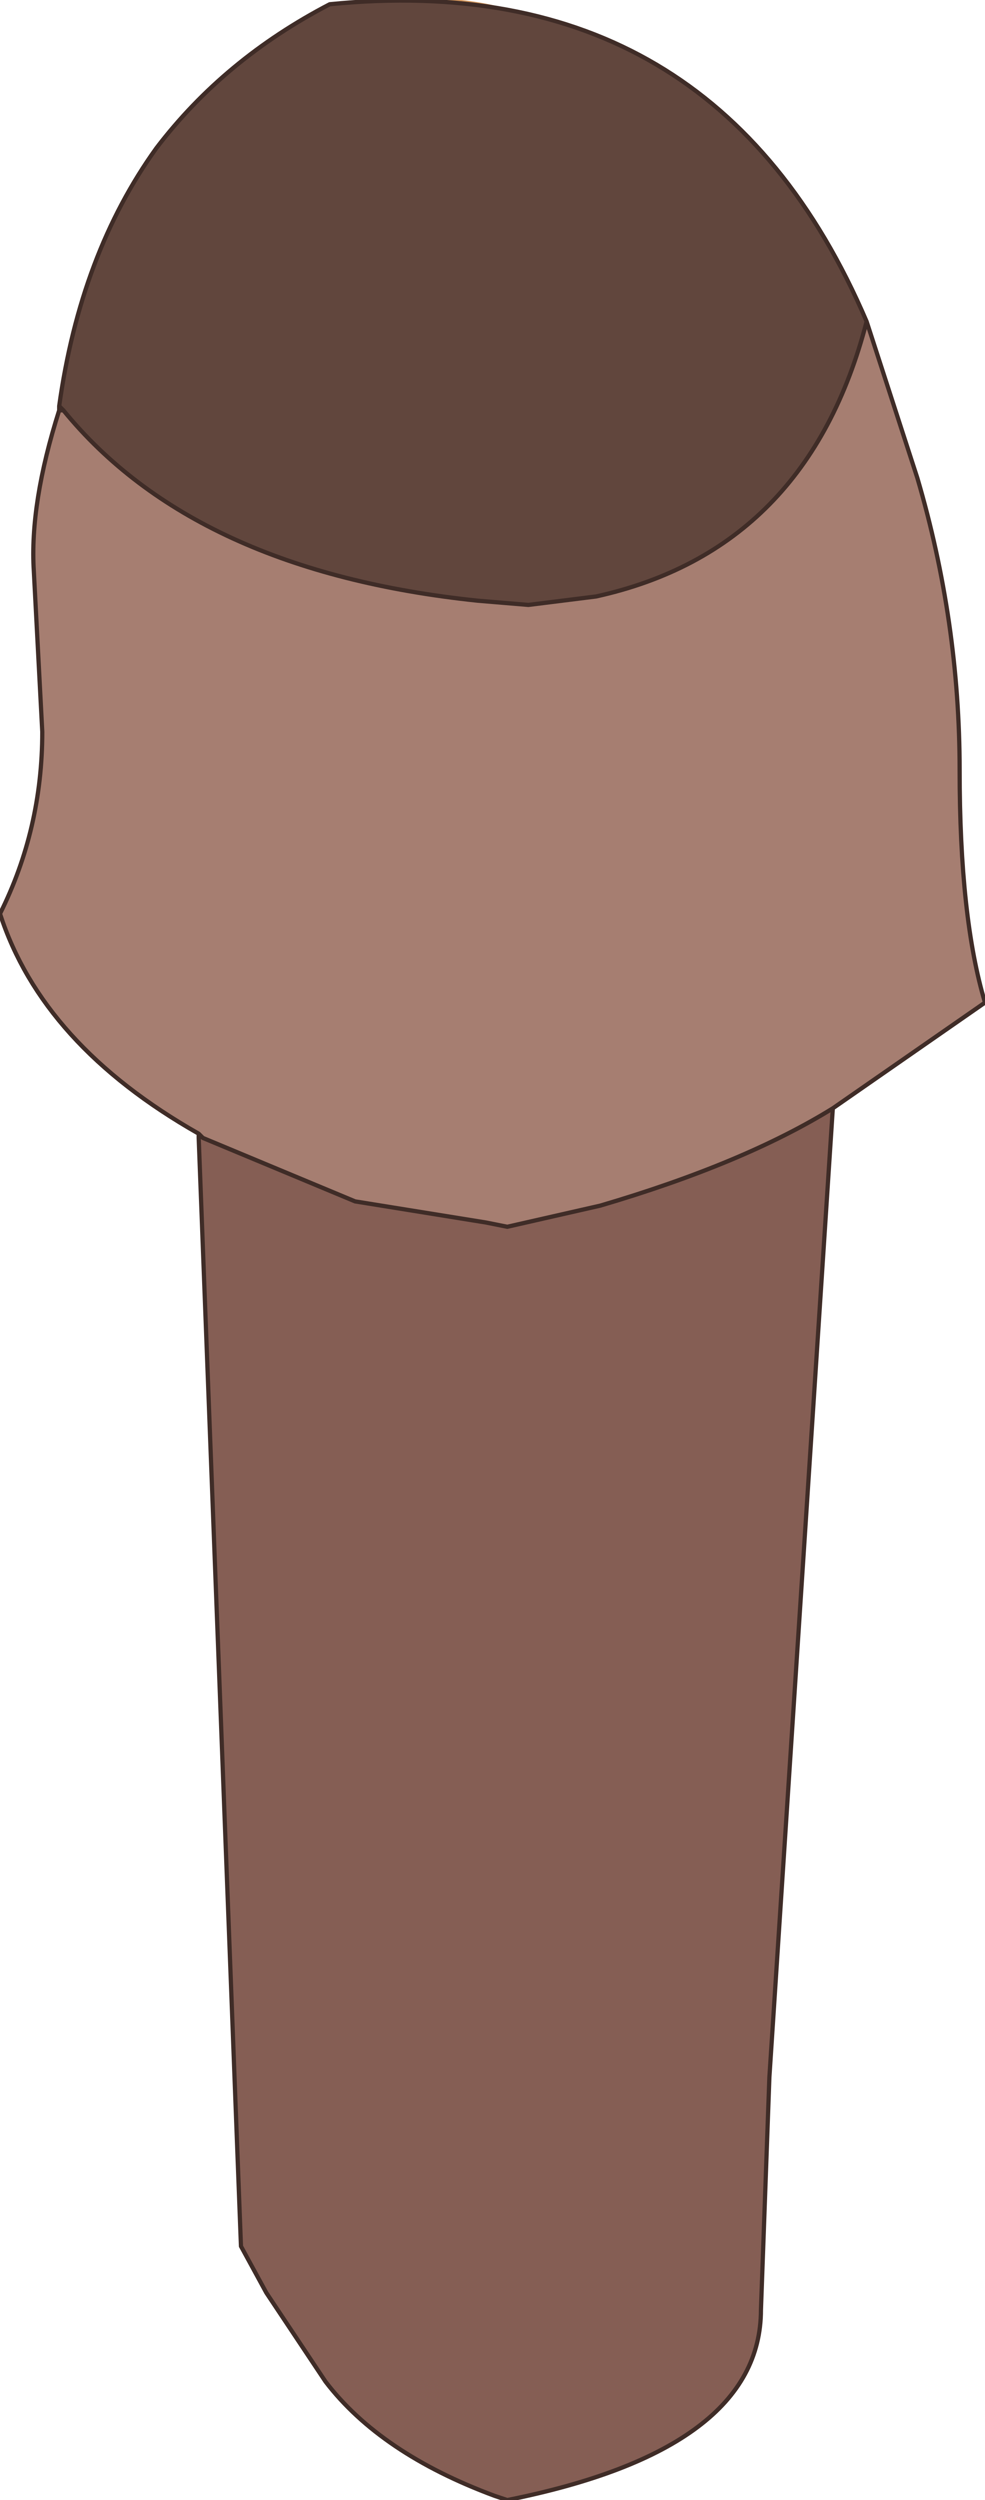 <?xml version="1.0" encoding="UTF-8" standalone="no"?>
<svg xmlns:xlink="http://www.w3.org/1999/xlink" height="29.55px" width="11.65px" xmlns="http://www.w3.org/2000/svg">
  <g transform="matrix(1.0, 0.0, 0.0, 1.0, 7.15, 29.2)">
    <path d="M2.2 -19.35 L1.2 -2.35 -1.2 -2.0 Q-2.55 -2.25 -3.45 -2.85 -3.45 -7.0 -3.85 -11.05 L-4.5 -16.0 Q-5.15 -18.3 -4.9 -21.9 -4.65 -25.0 -3.95 -27.75 L-2.7 -29.15 Q-0.25 -29.5 1.05 -27.15 1.95 -23.85 2.15 -19.85 L2.2 -19.35" fill="#ffdfc8" fill-rule="evenodd" stroke="none"/>
    <path d="M2.2 -19.35 L2.15 -19.85 Q1.95 -23.85 1.05 -27.15 -0.25 -29.5 -2.7 -29.15 L-3.95 -27.75 Q-4.65 -25.0 -4.9 -21.9 -5.15 -18.3 -4.5 -16.0 L-3.85 -11.05 Q-3.45 -7.0 -3.45 -2.85 -2.55 -2.25 -1.2 -2.0 L1.2 -2.35 2.2 -19.35 Z" fill="none" stroke="#d7995e" stroke-linecap="round" stroke-linejoin="round" stroke-width="0.05"/>
    <path d="M3.1 -25.4 L3.7 -23.55 Q4.2 -21.85 4.2 -20.1 4.2 -18.35 4.5 -17.35 L2.7 -16.1 Q1.65 -15.45 -0.05 -14.95 L-1.15 -14.7 -1.4 -14.75 -2.95 -15.0 -4.75 -15.75 -4.8 -15.8 Q-6.65 -16.85 -7.15 -18.4 -6.65 -19.4 -6.65 -20.55 L-6.75 -22.45 Q-6.8 -23.25 -6.45 -24.35 L-6.4 -24.35 Q-4.85 -22.45 -1.5 -22.1 L-0.9 -22.05 -0.1 -22.15 Q2.4 -22.7 3.1 -25.4" fill="#a67e71" fill-rule="evenodd" stroke="none"/>
    <path d="M-6.45 -24.4 Q-6.2 -26.2 -5.3 -27.45 -4.5 -28.5 -3.25 -29.15 1.3 -29.6 3.1 -25.4 2.4 -22.7 -0.1 -22.15 L-0.9 -22.05 -1.5 -22.1 Q-4.85 -22.45 -6.4 -24.35 L-6.45 -24.4" fill="#61463d" fill-rule="evenodd" stroke="none"/>
    <path d="M-6.45 -24.35 L-6.45 -24.4 -6.4 -24.35 -6.45 -24.35" fill="#8e8e8e" fill-rule="evenodd" stroke="none"/>
    <path d="M2.7 -16.1 L1.95 -4.65 1.85 -1.9 Q1.85 -0.25 -1.15 0.35 L-1.3 0.3 Q-2.65 -0.2 -3.3 -1.05 L-4.0 -2.1 -4.3 -2.65 -4.8 -15.75 -4.75 -15.75 -2.95 -15.0 -1.4 -14.75 -1.15 -14.7 -0.05 -14.95 Q1.65 -15.45 2.7 -16.1" fill="#855e54" fill-rule="evenodd" stroke="none"/>
    <path d="M3.1 -25.4 L3.7 -23.55 Q4.2 -21.85 4.2 -20.1 4.2 -18.35 4.5 -17.35 L2.7 -16.1 1.95 -4.65 1.85 -1.9 Q1.85 -0.25 -1.15 0.35 L-1.3 0.3 Q-2.65 -0.2 -3.3 -1.05 L-4.0 -2.1 -4.3 -2.65 -4.8 -15.75 -4.8 -15.8 Q-6.65 -16.85 -7.15 -18.4 -6.65 -19.4 -6.65 -20.55 L-6.75 -22.45 Q-6.8 -23.25 -6.45 -24.35 L-6.45 -24.4 Q-6.2 -26.2 -5.3 -27.45 -4.5 -28.5 -3.25 -29.15 1.3 -29.6 3.1 -25.4 2.4 -22.7 -0.1 -22.15 L-0.9 -22.05 -1.5 -22.1 Q-4.85 -22.45 -6.4 -24.35 L-6.45 -24.35 M-6.4 -24.35 L-6.45 -24.4 M-4.75 -15.75 L-4.8 -15.8 M-4.75 -15.75 L-2.95 -15.0 -1.4 -14.75 -1.15 -14.7 -0.05 -14.95 Q1.65 -15.45 2.7 -16.1" fill="none" stroke="#3f2c27" stroke-linecap="round" stroke-linejoin="round" stroke-width="0.05"/>
  </g>
</svg>
